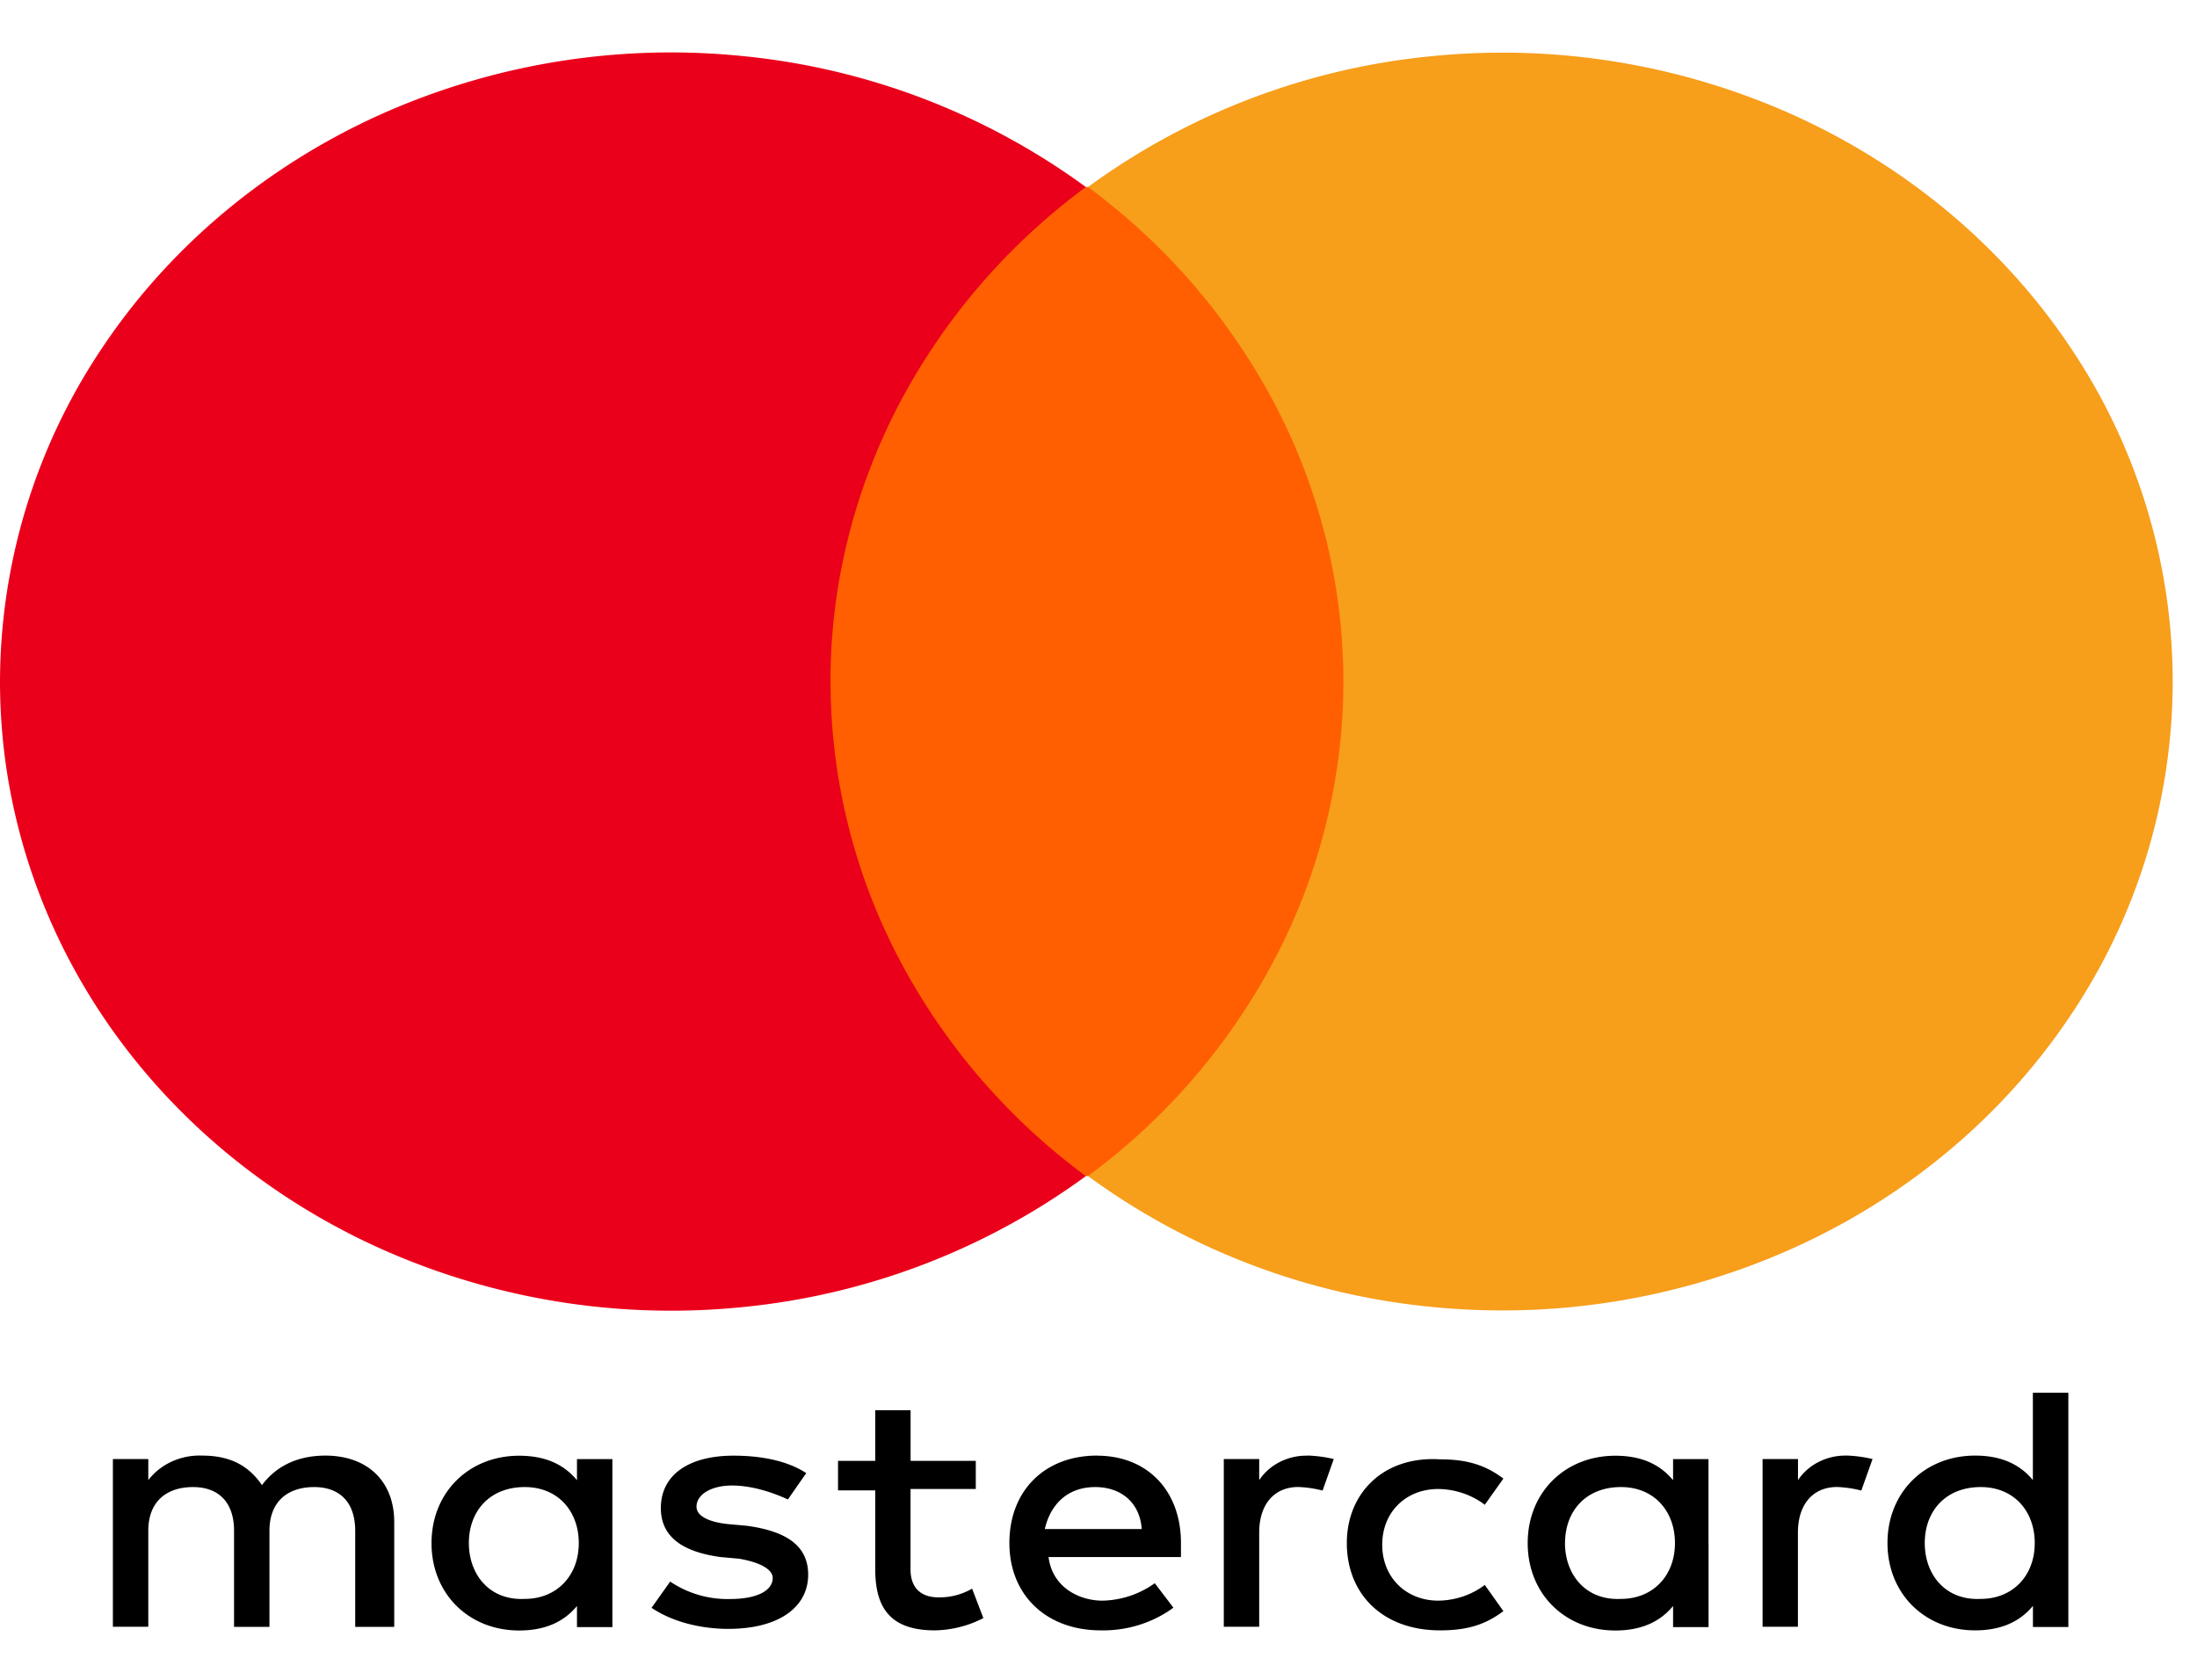 <svg xmlns="http://www.w3.org/2000/svg" width="34" height="26" fill="none" viewBox="0 0 34 26">
  <path fill="#000" d="M6.101 25.18v-1.622c0-.622-.404-1.028-1.067-1.028-.348 0-.72.109-.98.457-.202-.297-.488-.457-.923-.457a1.035 1.035 0 0 0-.47.091.967.967 0 0 0-.366.288v-.326h-.548v2.596h.548v-1.486c0-.457.288-.676.692-.676.404 0 .635.244.635.676v1.488h.548v-1.488c0-.457.288-.676.692-.676.404 0 .635.244.635.676v1.488H6.1Zm9.001-2.569h-1.01v-.783h-.547v.783h-.576v.457h.576v1.22c0 .595.23.947.923.947.263-.005.52-.07.75-.19l-.174-.456a.997.997 0 0 1-.52.135c-.288 0-.433-.163-.433-.433v-1.244h1.01v-.433l.001-.003Zm5.135-.08a.91.91 0 0 0-.428.096.843.843 0 0 0-.322.282v-.326h-.548v2.596h.548V23.72c0-.433.23-.704.606-.704.127.005.252.023.375.055l.173-.488a2.064 2.064 0 0 0-.404-.054Zm-7.76.27c-.289-.19-.693-.27-1.125-.27-.692 0-1.125.297-1.125.811 0 .433.318.676.923.758l.288.026c.318.054.52.163.52.298 0 .19-.23.326-.664.326a1.592 1.592 0 0 1-.923-.27l-.288.406c.404.27.894.326 1.184.326.808 0 1.24-.351 1.24-.838 0-.457-.348-.676-.952-.758l-.288-.026c-.26-.027-.488-.109-.488-.27 0-.19.23-.327.549-.327.348 0 .692.135.865.216l.284-.408Zm8.366 1.082c0 .783.548 1.352 1.443 1.352.404 0 .692-.08.98-.298l-.288-.405c-.204.155-.458.24-.721.243-.488 0-.866-.351-.866-.865s.374-.863.866-.863c.263.003.517.089.721.244l.288-.405c-.288-.217-.576-.298-.98-.298-.866-.055-1.443.514-1.443 1.298v-.003Zm-3.866-1.353c-.808 0-1.356.541-1.356 1.353 0 .811.577 1.352 1.413 1.352.407.008.805-.116 1.125-.351l-.288-.379a1.436 1.436 0 0 1-.808.27c-.375 0-.779-.216-.836-.675h2.049v-.217c0-.811-.52-1.352-1.299-1.352Zm-.028.487c.404 0 .692.244.72.65h-1.5c.087-.38.35-.65.78-.65Zm-7.472.866v-1.299h-.548v.327c-.202-.244-.488-.379-.895-.379-.778 0-1.356.568-1.356 1.353 0 .784.577 1.352 1.356 1.352.404 0 .693-.135.895-.379v.327h.548v-1.302Zm-2.221 0c0-.488.317-.866.865-.866.52 0 .836.38.836.866 0 .514-.348.865-.836.865-.548.027-.865-.379-.865-.865Zm21.32-1.353a.91.91 0 0 0-.429.097.843.843 0 0 0-.322.282v-.326h-.548v2.596h.547V23.72c0-.433.231-.704.606-.704.127.005.253.023.375.055l.174-.488a2.064 2.064 0 0 0-.404-.054Zm-2.136 1.353v-1.299h-.548v.327c-.202-.244-.487-.379-.894-.379-.779 0-1.356.568-1.356 1.353 0 .784.576 1.352 1.356 1.352.404 0 .692-.135.894-.379v.327h.549v-1.302Zm-2.22 0c0-.488.317-.866.865-.866.52 0 .836.38.836.866 0 .514-.348.865-.836.865-.548.027-.866-.379-.866-.865Zm7.789 0v-2.326h-.549v1.352c-.201-.243-.487-.379-.894-.379-.779 0-1.356.568-1.356 1.353 0 .784.577 1.352 1.356 1.352.404 0 .693-.135.895-.379v.327h.548v-1.3Zm-2.222 0c0-.488.318-.866.866-.866.52 0 .836.38.836.866 0 .514-.348.865-.836.865-.549.027-.866-.378-.866-.865Z"/>
  <path fill="#FF5F00" d="M11.842 2.895h10.011v15.308h-10.01V2.895Z"/>
  <path fill="#EB001B" d="M12.852 10.549c0-1.473.356-2.926 1.04-4.252a9.905 9.905 0 0 1 2.913-3.402 10.774 10.774 0 0 0-5.31-2.027 10.994 10.994 0 0 0-5.648.923c-1.753.799-3.23 2.043-4.265 3.592A9.292 9.292 0 0 0 0 10.55c0 1.827.548 3.617 1.582 5.166 1.034 1.548 2.512 2.793 4.265 3.591a10.995 10.995 0 0 0 5.648.924 10.774 10.774 0 0 0 5.31-2.027 9.904 9.904 0 0 1-2.912-3.402 9.263 9.263 0 0 1-1.04-4.252Z"/>
  <path fill="#F79E1B" d="M33.624 10.55a9.282 9.282 0 0 1-1.578 5.162c-1.032 1.548-2.508 2.793-4.26 3.591a10.982 10.982 0 0 1-5.643.924 10.762 10.762 0 0 1-5.306-2.024 9.901 9.901 0 0 0 2.913-3.402 9.256 9.256 0 0 0 1.04-4.252 9.257 9.257 0 0 0-1.04-4.252 9.9 9.9 0 0 0-2.913-3.402A10.763 10.763 0 0 1 22.143.871a10.983 10.983 0 0 1 5.644.924c1.75.799 3.227 2.043 4.26 3.591a9.282 9.282 0 0 1 1.577 5.163Z"/>
</svg>
